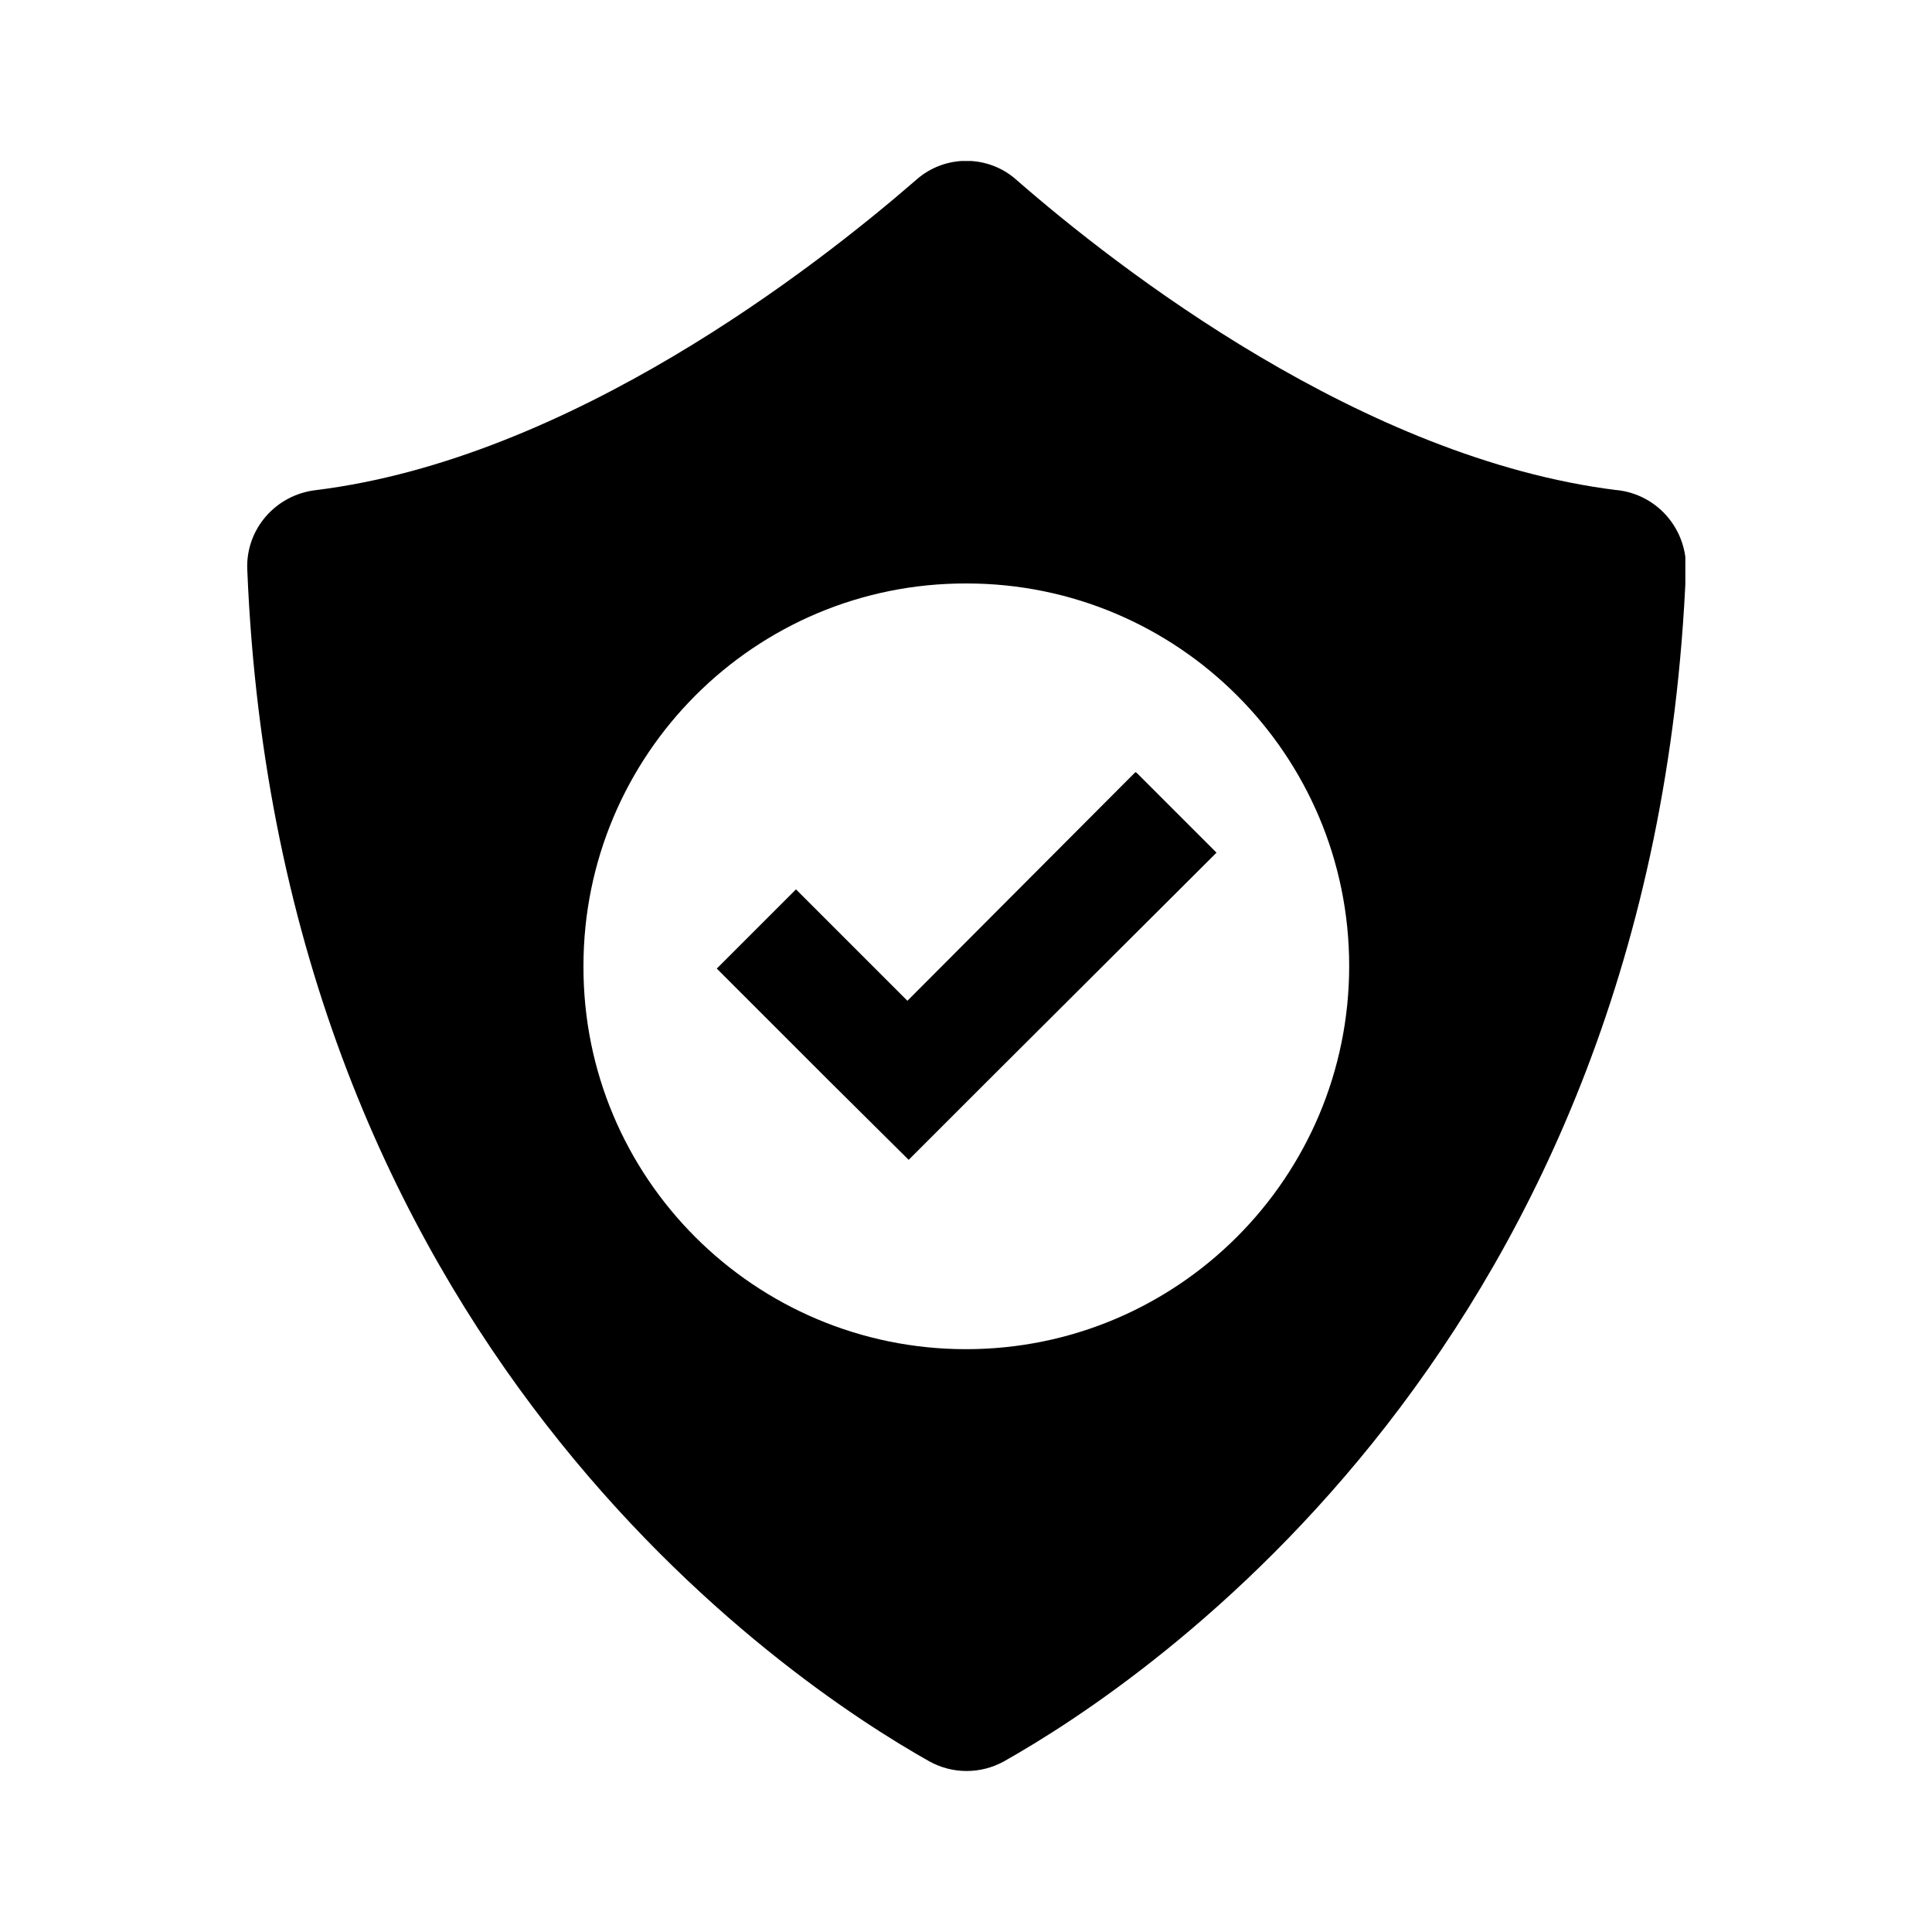 <?xml version="1.0" encoding="UTF-8"?>
<svg id="Capa_1" xmlns="http://www.w3.org/2000/svg" xmlns:xlink="http://www.w3.org/1999/xlink" viewBox="0 0 30 30">
  <defs>
    <style>
      .cls-1 {
        fill: currentColor;
      }

      .cls-2 {
        fill: currentColor;
      }

      .cls-3 {
        clip-path: url(#clippath);
      }
    </style>
    <clipPath id="clippath">
      <rect class="cls-1" x="3.83" y="2.5" width="22.34" height="25"/>
    </clipPath>
  </defs>
  <g class="cls-3">
    <g id="Grupo_35799">
      <path id="Trazado_19718" class="cls-2" d="M25.1,7.61c-3.94-.49-7.74-3.44-9.32-4.82-.44-.39-1.11-.39-1.55,0-1.59,1.38-5.38,4.33-9.32,4.82-.63.07-1.1.61-1.07,1.24.49,11.99,8.37,17.25,10.59,18.5.36.2.8.2,1.16,0,2.22-1.25,10.1-6.51,10.59-18.5.02-.63-.44-1.17-1.07-1.24M15,20.95c-3.28,0-5.95-2.66-5.94-5.95,0-3.28,2.66-5.95,5.95-5.94,3.28,0,5.94,2.66,5.94,5.94,0,3.28-2.66,5.95-5.95,5.95"/>
      <path id="Trazado_19719" class="cls-2" d="M17.63,11.99l-3.54,3.55-1.73-1.73-1.23,1.23,1.73,1.73,1.25,1.24,1.23-1.23,3.55-3.54-1.24-1.24Z"/>
    </g>
  </g>
</svg>
